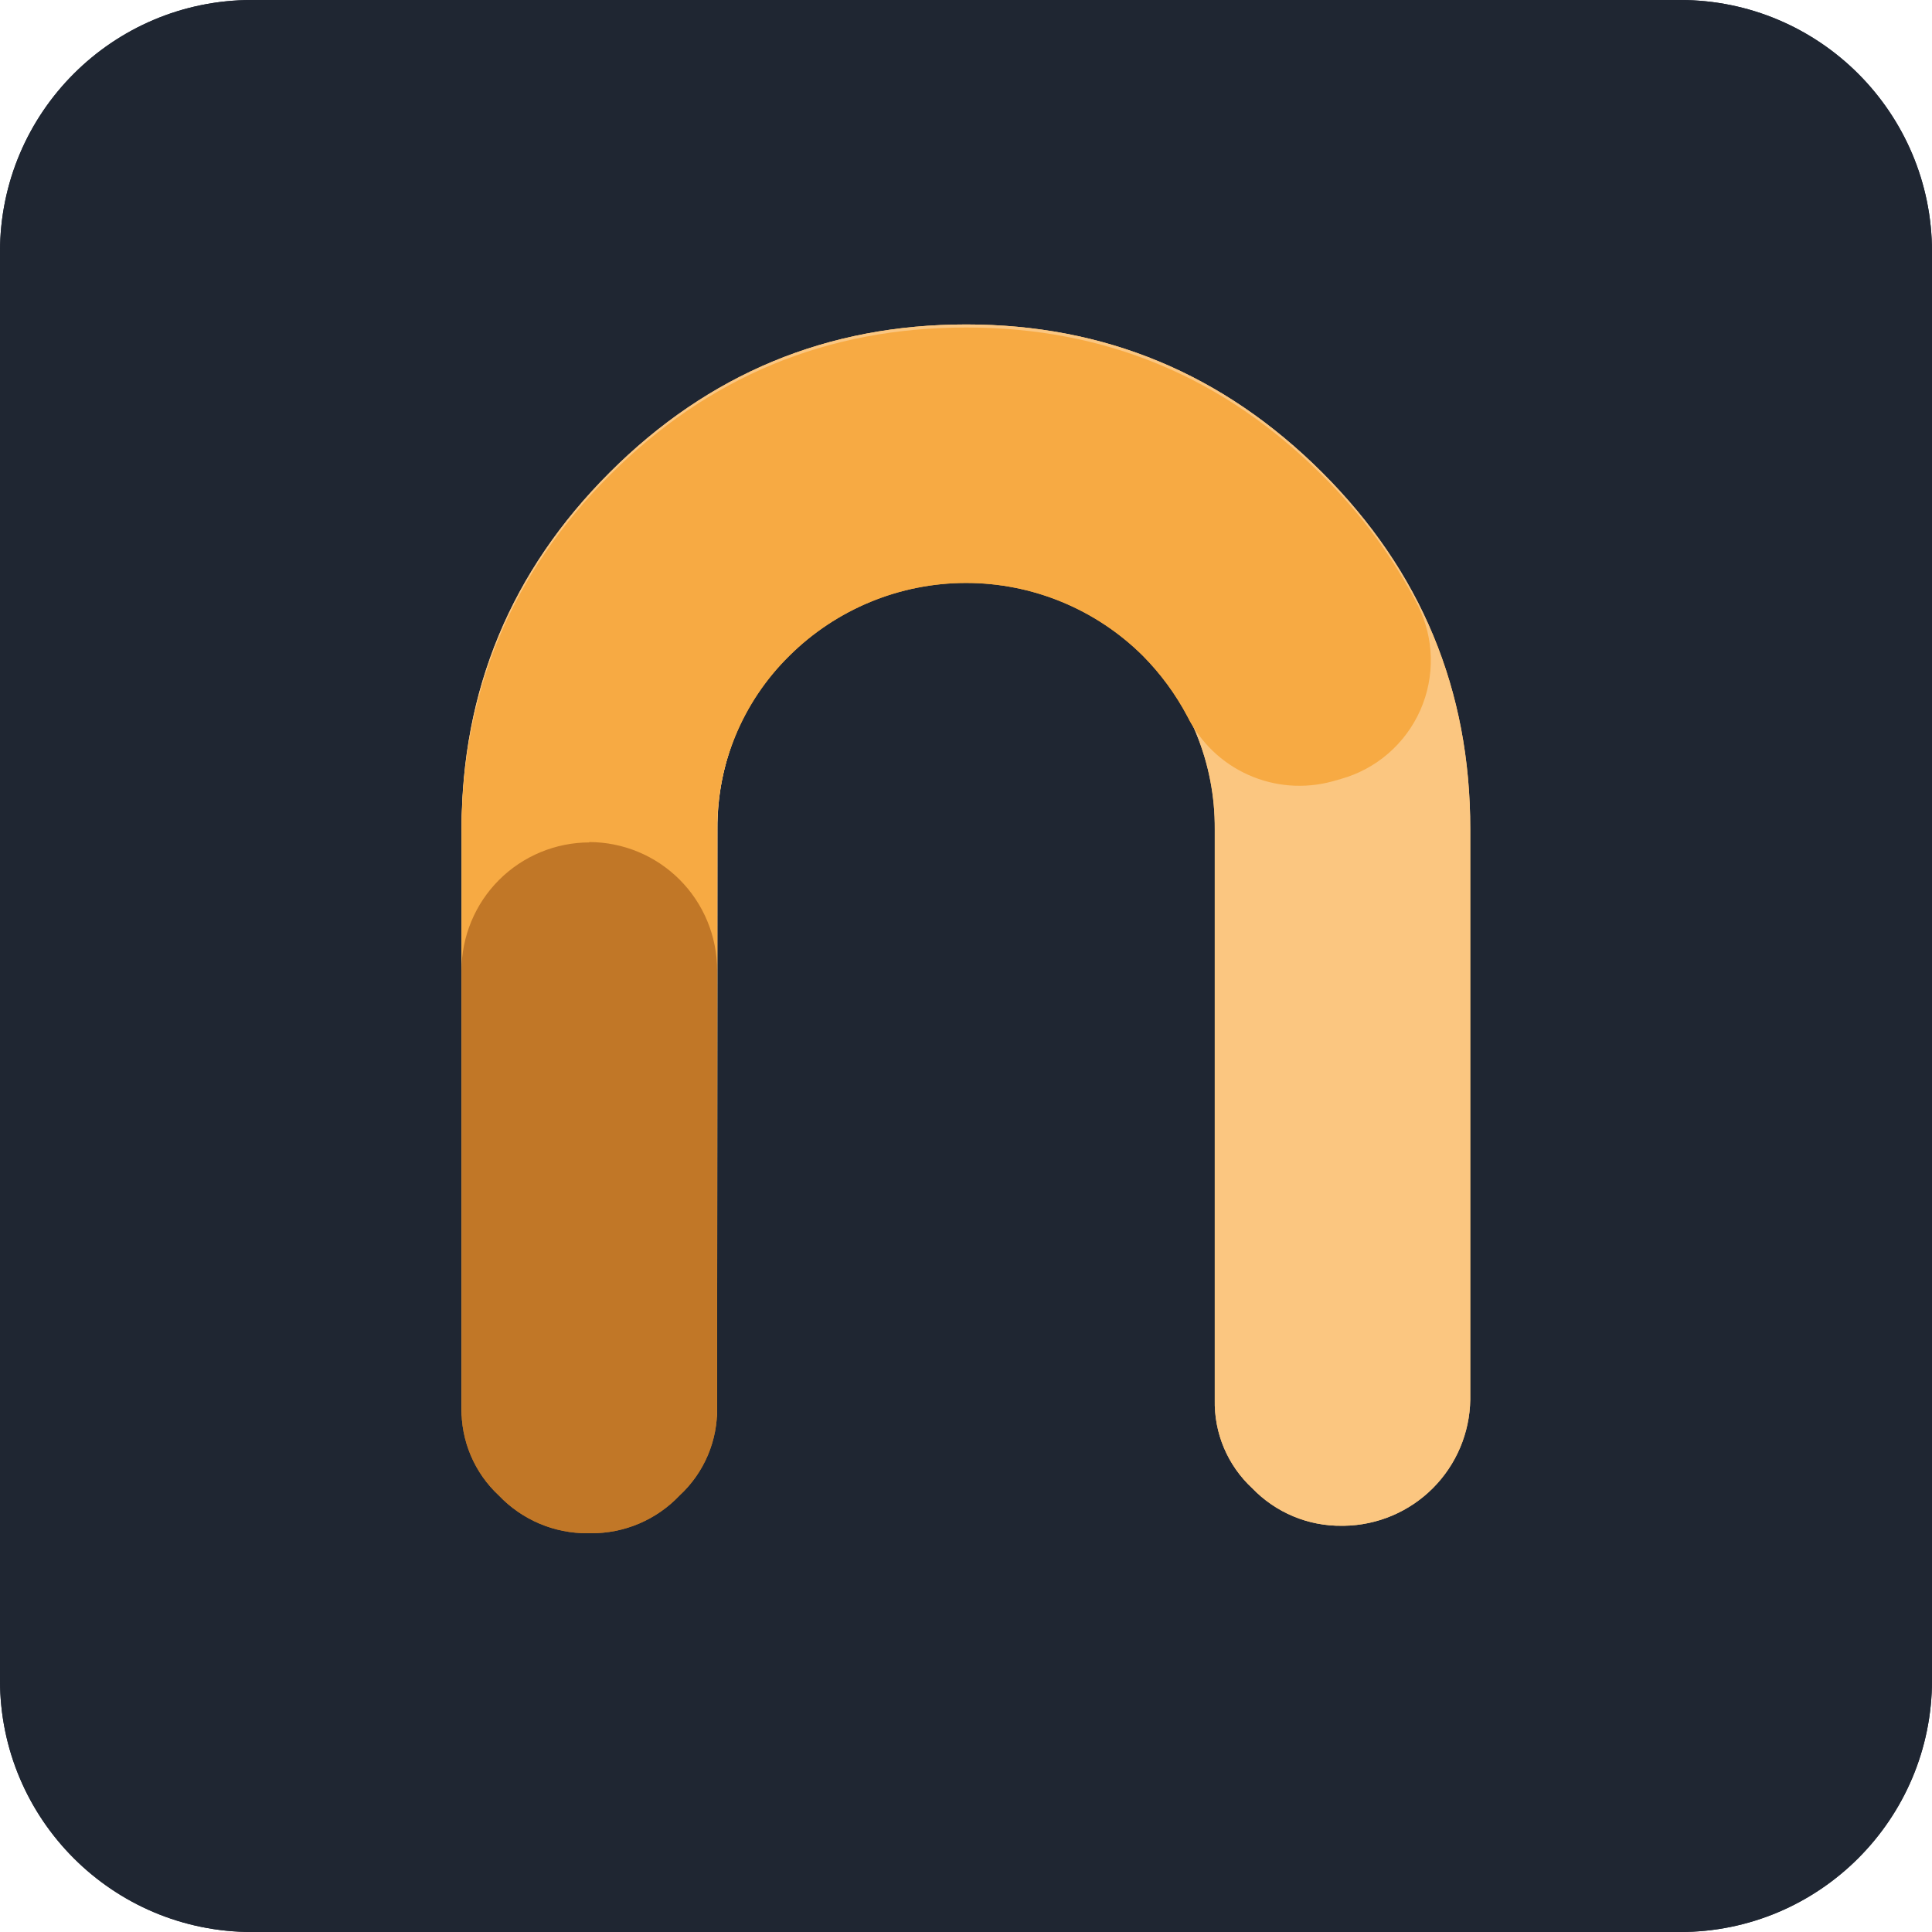 <svg width="1069" height="1069" viewBox="0 0 1069 1069" fill="none" xmlns="http://www.w3.org/2000/svg">
<path d="M929.641 0H139.359C62.393 0 0 62.393 0 139.359V929.641C0 1006.61 62.393 1069 139.359 1069H929.641C1006.61 1069 1069 1006.61 1069 929.641V139.359C1069 62.393 1006.61 0 929.641 0Z" fill="#1F2632"/>
<path d="M929.641 0H139.359C62.393 0 0 62.393 0 139.359V929.641C0 1006.61 62.393 1069 139.359 1069H929.641C1006.61 1069 1069 1006.61 1069 929.641V139.359C1069 62.393 1006.61 0 929.641 0Z" fill="#1F2632"/>
<path d="M396.775 774.411C396.994 783.594 395.258 792.718 391.68 801.177C388.102 809.637 382.764 817.238 376.023 823.476C369.7 830.11 362.083 835.374 353.643 838.944C345.203 842.513 336.121 844.312 326.957 844.229H325.225C316.068 844.307 306.993 842.505 298.56 838.936C290.127 835.366 282.517 830.105 276.199 823.476C269.444 817.247 264.095 809.648 260.51 801.187C256.924 792.726 255.185 783.598 255.407 774.411V458.795C255.407 381.85 282.722 316.062 337.353 261.431C391.984 206.801 457.759 179.498 534.677 179.525C611.228 179.525 676.859 206.827 731.568 261.431C786.278 316.036 813.593 381.824 813.514 458.795V774.411C813.24 792.842 805.796 810.442 792.762 823.476C779.727 836.51 762.128 843.954 743.697 844.229H742.555C733.299 844.346 724.118 842.566 715.577 838.996C707.037 835.427 699.318 830.145 692.899 823.476C686.157 817.238 680.82 809.637 677.242 801.177C673.664 792.718 671.927 783.594 672.147 774.411V458.795C672.272 440.701 668.808 422.761 661.955 406.014C655.103 389.267 644.998 374.044 632.225 361.228C619.452 348.411 604.265 338.253 587.541 331.344C570.818 324.434 552.89 320.908 534.795 320.971C516.661 320.846 498.683 324.325 481.904 331.206C465.126 338.088 449.882 348.236 437.059 361.059C424.236 373.882 414.089 389.125 407.207 405.904C400.325 422.682 396.846 440.661 396.972 458.795L396.775 774.411Z" fill="#FBC680"/>
<path d="M741.845 431.034L737.277 432.334C721.826 436.565 705.385 435.306 690.758 428.771C676.131 422.237 664.223 410.831 657.064 396.499C650.531 384.138 642.211 372.806 632.374 362.87C606.37 337.044 571.208 322.55 534.559 322.55C497.909 322.55 462.747 337.044 436.743 362.87C423.823 375.583 413.618 390.786 406.748 407.559C399.877 424.333 396.484 442.326 396.774 460.45V776.027C396.991 785.212 395.249 794.339 391.664 802.799C388.079 811.259 382.733 818.859 375.982 825.092C369.664 831.72 362.054 836.982 353.621 840.551C345.189 844.12 336.113 845.922 326.957 845.844H325.224C316.054 845.933 306.964 844.137 298.517 840.567C290.07 836.997 282.446 831.73 276.119 825.092C269.379 818.855 264.045 811.253 260.473 802.792C256.901 794.332 255.174 785.207 255.406 776.027V460.45C255.406 383.505 282.696 317.704 337.274 263.047C391.852 208.39 457.705 181.114 534.834 181.219C611.385 181.219 677.016 208.534 731.725 263.165C752.964 284.115 770.76 308.289 784.453 334.794C788.967 343.786 791.434 353.665 791.678 363.724C791.922 373.782 789.936 383.77 785.863 392.97C781.79 402.17 775.731 410.354 768.12 416.935C760.51 423.517 751.537 428.331 741.845 431.034Z" fill="#F7AA43"/>
<path d="M326.248 466.119C307.449 466.119 289.421 473.587 276.128 486.88C262.835 500.172 255.367 518.201 255.367 537V778.546C255.149 787.713 256.883 796.822 260.454 805.267C264.025 813.713 269.352 821.303 276.08 827.532C282.408 834.175 290.03 839.451 298.475 843.034C306.921 846.616 316.011 848.43 325.185 848.363H326.918C336.08 848.431 345.159 846.617 353.592 843.034C362.025 839.451 369.632 834.175 375.944 827.532C382.717 821.29 388.079 813.673 391.671 805.191C395.264 796.709 397.004 787.558 396.775 778.349V536.803C396.775 518.004 389.307 499.976 376.014 486.683C362.721 473.39 344.693 465.922 325.894 465.922L326.248 466.119Z" fill="#C17727"/>
<path d="M396.775 774.411C396.994 783.594 395.258 792.718 391.68 801.177C388.102 809.637 382.764 817.238 376.023 823.476C369.7 830.11 362.083 835.374 353.643 838.944C345.203 842.513 336.121 844.312 326.957 844.229H325.225C316.068 844.307 306.993 842.505 298.56 838.936C290.127 835.366 282.517 830.105 276.199 823.476C269.444 817.247 264.095 809.648 260.51 801.187C256.924 792.726 255.185 783.598 255.407 774.411V458.795C255.407 381.85 282.722 316.062 337.353 261.431C391.984 206.801 457.759 179.498 534.677 179.525C611.228 179.525 676.859 206.827 731.568 261.431C786.278 316.036 813.593 381.824 813.514 458.795V774.411C813.24 792.842 805.796 810.442 792.762 823.476C779.727 836.51 762.128 843.954 743.697 844.229H742.555C733.299 844.346 724.118 842.566 715.577 838.996C707.037 835.427 699.318 830.145 692.899 823.476C686.157 817.238 680.82 809.637 677.242 801.177C673.664 792.718 671.927 783.594 672.147 774.411V458.795C672.272 440.701 668.808 422.761 661.955 406.014C655.103 389.267 644.998 374.044 632.225 361.228C619.452 348.411 604.265 338.253 587.541 331.344C570.818 324.434 552.89 320.908 534.795 320.971C516.661 320.846 498.683 324.325 481.904 331.206C465.126 338.088 449.882 348.236 437.059 361.059C424.236 373.882 414.089 389.125 407.207 405.904C400.325 422.682 396.846 440.661 396.972 458.795L396.775 774.411Z" fill="#FBC680"/>
<path d="M741.845 431.034L737.277 432.334C721.826 436.565 705.385 435.306 690.758 428.771C676.131 422.237 664.223 410.831 657.064 396.499C650.531 384.138 642.211 372.806 632.374 362.87C606.37 337.044 571.208 322.55 534.559 322.55C497.909 322.55 462.747 337.044 436.743 362.87C423.823 375.583 413.618 390.786 406.748 407.559C399.877 424.333 396.484 442.326 396.774 460.45V776.027C396.991 785.212 395.249 794.339 391.664 802.799C388.079 811.259 382.733 818.859 375.982 825.092C369.664 831.72 362.054 836.982 353.621 840.551C345.189 844.12 336.113 845.922 326.957 845.844H325.224C316.054 845.933 306.964 844.137 298.517 840.567C290.07 836.997 282.446 831.73 276.119 825.092C269.379 818.855 264.045 811.253 260.473 802.792C256.901 794.332 255.174 785.207 255.406 776.027V460.45C255.406 383.505 282.696 317.704 337.274 263.047C391.852 208.39 457.705 181.114 534.834 181.219C611.385 181.219 677.016 208.534 731.725 263.165C752.964 284.115 770.76 308.289 784.453 334.794C788.967 343.786 791.434 353.665 791.678 363.724C791.922 373.782 789.936 383.77 785.863 392.97C781.79 402.17 775.731 410.354 768.12 416.935C760.51 423.517 751.537 428.331 741.845 431.034Z" fill="#F7AA43"/>
<path d="M326.248 466.119C307.449 466.119 289.421 473.587 276.128 486.88C262.835 500.172 255.367 518.201 255.367 537V778.546C255.149 787.713 256.883 796.822 260.454 805.267C264.025 813.713 269.352 821.303 276.08 827.532C282.408 834.175 290.03 839.451 298.475 843.034C306.921 846.616 316.011 848.43 325.185 848.363H326.918C336.08 848.431 345.159 846.617 353.592 843.034C362.025 839.451 369.632 834.175 375.944 827.532C382.717 821.29 388.079 813.673 391.671 805.191C395.264 796.709 397.004 787.558 396.775 778.349V536.803C396.775 518.004 389.307 499.976 376.014 486.683C362.721 473.39 344.693 465.922 325.894 465.922L326.248 466.119Z" fill="#C17727"/>
</svg>
